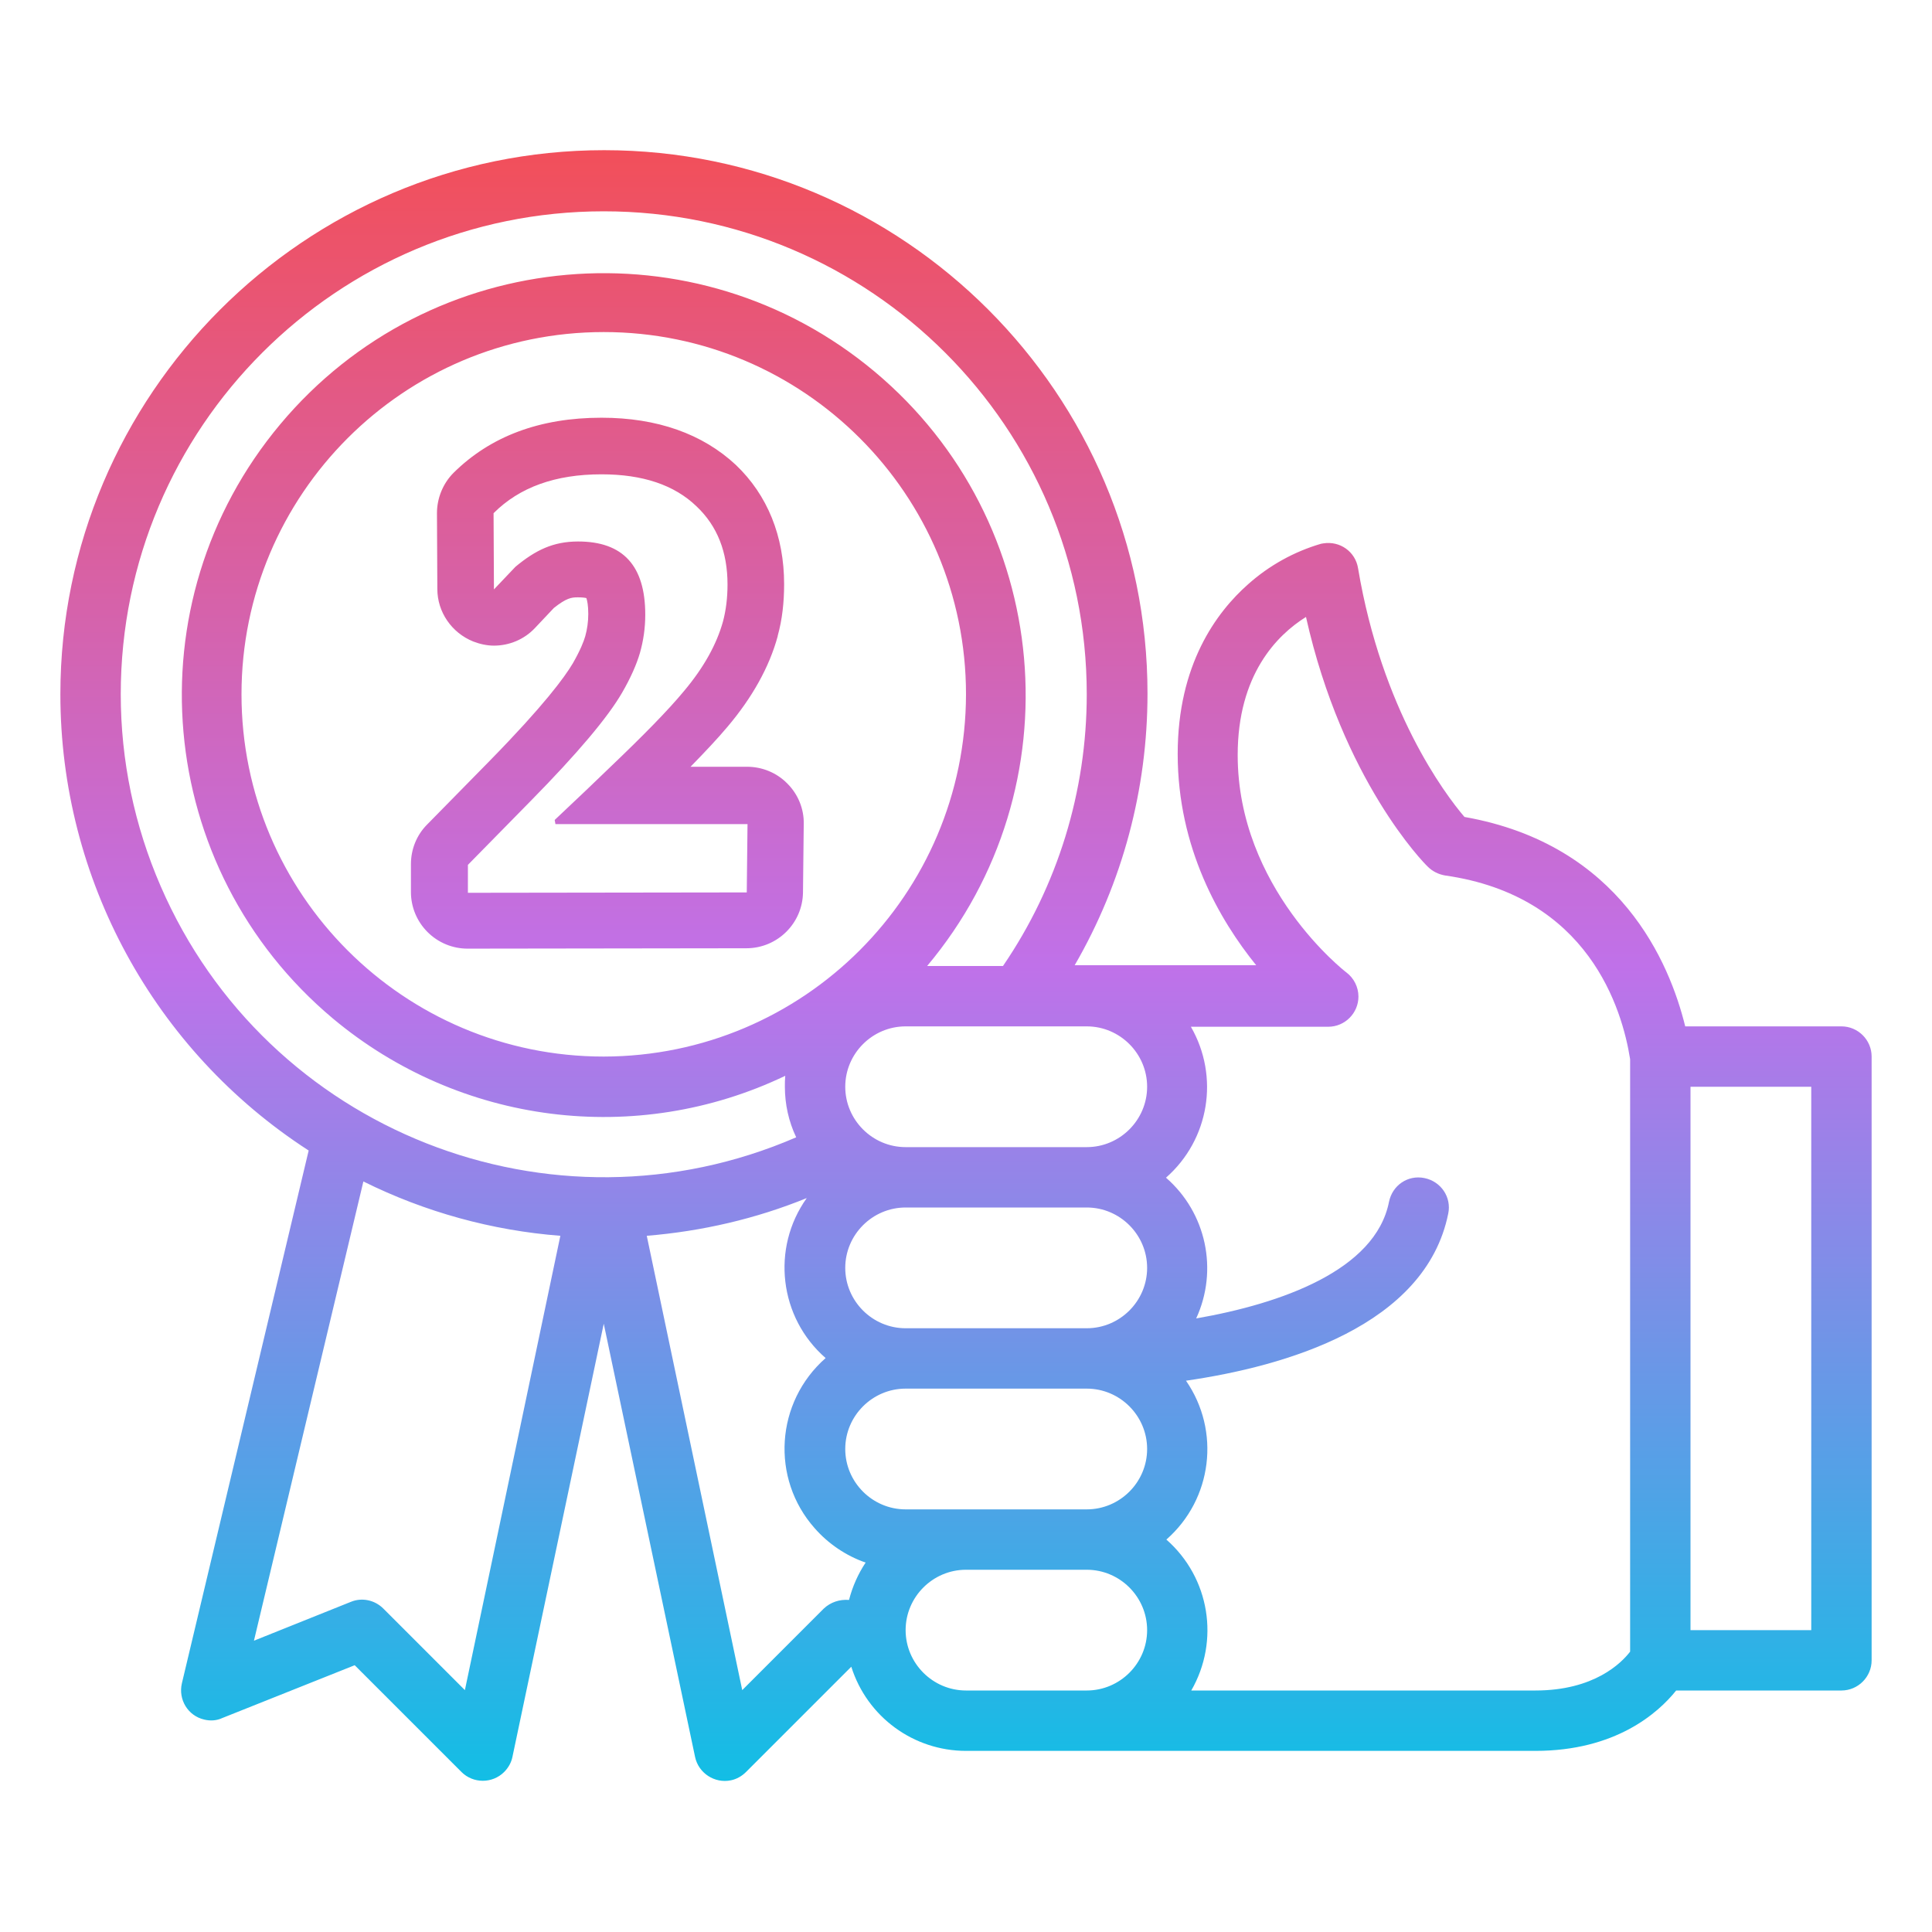 <?xml version="1.0" encoding="utf-8"?>
<!-- Generator: Adobe Illustrator 19.0.0, SVG Export Plug-In . SVG Version: 6.00 Build 0)  -->
<svg version="1.1" id="Gradient" xmlns="http://www.w3.org/2000/svg" xmlns:xlink="http://www.w3.org/1999/xlink" x="0px" y="0px"
	 viewBox="-49 141 512 512" style="enable-background:new -49 141 512 512;" xml:space="preserve">
<style type="text/css">
	.st0{fill:url(#SVGID_1_);}
</style>
<linearGradient id="SVGID_1_" gradientUnits="userSpaceOnUse" x1="207" y1="182.998" x2="207" y2="615" gradientTransform="matrix(1 0 0 -1 0 796)">
	<stop  offset="0" style="stop-color:#12BEE5"/>
	<stop  offset="0.5" style="stop-color:#C071E9"/>
	<stop  offset="1" style="stop-color:#F24F5A"/>
</linearGradient>
<path class="st0" d="M439,413h-41.4c-4.1-16.7-17.1-48.2-58.5-55.5c-5.3-6.2-21.9-28.4-28.2-65.9c-0.7-4.4-4.8-7.3-9.2-6.6
	c-0.2,0-0.4,0.1-0.6,0.1c-7.2,2.1-13.8,5.8-19.3,10.7c-8.5,7.5-18.7,21.4-18.7,45c0,24.9,11.1,44,20.8,56h-48.1
	c12.7-21.9,19.3-46.7,19.3-72c0-79.4-64.6-144-144-144S-33,245.6-33,325c0,48.9,24.8,94.4,65.8,120.9L-0.8,587.1
	c-1,4.3,1.6,8.6,5.9,9.6c1.6,0.4,3.3,0.3,4.8-0.4l35.1-14l28.3,28.3c3.1,3.1,8.2,3.1,11.3,0c1.1-1.1,1.9-2.5,2.2-4L111,491.8
	l24.2,114.8c0.9,4.3,5.2,7.1,9.5,6.2c1.5-0.3,2.9-1.1,4-2.2l27.9-27.9C180.8,596,193.1,605,207,605h150.9c21.2,0,32.5-10,37.3-16
	H439c4.4,0,8-3.6,8-8V421C447,416.6,443.4,413,439,413z M255,429c0,8.8-7.2,16-16,16h-48c-8.8,0-16-7.2-16-16s7.2-16,16-16h48
	C247.8,413,255,420.2,255,429z M255,477c0,8.8-7.2,16-16,16h-48c-8.8,0-16-7.2-16-16s7.2-16,16-16h48C247.8,461,255,468.2,255,477z
	 M255,525c0,8.8-7.2,16-16,16h-48c-8.8,0-16-7.2-16-16s7.2-16,16-16h48C247.8,509,255,516.2,255,525z M111,421c-53,0-96-43-96-96
	s43-96,96-96s96,43,96,96C206.9,378,164,420.9,111,421z M-17,325c0-70.7,57.3-128,128-128c70.7,0,128,57.3,128,128
	c0,25.7-7.7,50.8-22.2,72h-20.1c39.7-47.3,33.4-117.9-13.9-157.5S65,206,25.3,253.4S-8.1,371.2,39.2,410.9
	c33.6,28.1,80.4,34.1,119.9,15.2c-0.1,1-0.1,1.9-0.1,2.9c0,4.6,1,9.2,3,13.4c-64.9,28.1-140.3-1.7-168.4-66.5
	C-13.4,359.8-17,342.5-17,325z M74.2,588.9l-21.6-21.6c-2.3-2.3-5.7-3-8.6-1.8l-25.7,10.3l29-121.7c16.3,8.1,34.1,13,52.2,14.4
	L74.2,588.9z M169.3,567.3l-21.6,21.6l-25.3-120.4c14.6-1.2,28.9-4.5,42.4-10c-9.5,13.3-7.3,31.7,5,42.4
	c-13.3,11.7-14.6,31.9-2.9,45.1c3.6,4.1,8.3,7.3,13.5,9.1c-2,3-3.5,6.4-4.4,9.9C173.5,564.8,171.1,565.6,169.3,567.3L169.3,567.3z
	 M207,589c-8.8,0-16-7.2-16-16s7.2-16,16-16h32c8.8,0,16,7.2,16,16s-7.2,16-16,16H207z M357.9,589h-91.2c7.6-13.2,4.9-29.9-6.6-40
	c12.2-10.7,14.4-28.8,5.2-42.1c26.3-3.8,63.5-14.5,69.5-44.3c0.9-4.3-1.9-8.5-6.3-9.4s-8.5,1.9-9.4,6.3l0,0
	c-3.6,18.2-28.7,27-51.1,30.9c5.9-12.8,2.7-28-8-37.3c11.5-10.1,14.2-26.8,6.6-40H303c4.4,0,8-3.6,8-8c0-2.5-1.2-4.9-3.2-6.4
	c-0.3-0.2-28.8-22.3-28.8-57.6c0-21.3,10.4-31.8,18.1-36.6c9.7,43.3,31.3,65.3,32.3,66.2c1.2,1.2,2.8,2,4.5,2.3
	c38.1,5.4,47,35.4,49.1,48.7v157C380.7,581.7,373.5,589,357.9,589z M431,573h-32V429h32V573z M110.4,266.7c10.9,0,19.3,2.8,25.2,8.5
	c5.5,5.2,8.2,12.1,8.2,20.7c0,3.5-0.4,6.8-1.2,9.8c-1.7,6.1-5.1,12.2-10.3,18.4c-4.3,5.2-10.9,11.9-19.7,20.3
	c-3.2,3.1-8.1,7.8-14.6,13.9l0.2,1.1h50.9l-0.2,18.1l-73.9,0.1v-7.4l16.6-16.9c12.4-12.6,20.5-22.2,24.3-28.8
	c2.2-3.8,3.8-7.4,4.7-10.5c0.9-3.2,1.4-6.5,1.4-10.1c0-13-5.9-19.4-17.8-19.4c-6.6,0-11.3,2.3-16.6,6.7l-5.7,6L81.8,277
	C88.7,270.1,98.2,266.7,110.4,266.7 M110.4,251.7c-16.3,0-29.4,4.9-39.2,14.6c-2.8,2.8-4.4,6.7-4.4,10.7l0.1,20.1
	c0,6.1,3.8,11.6,9.5,13.9c1.8,0.7,3.7,1.1,5.5,1.1c4,0,8-1.6,10.9-4.7l5-5.3c3.3-2.6,4.6-2.8,6.3-2.8c1.2,0,1.9,0.1,2.3,0.2
	c0.2,0.6,0.5,1.9,0.5,4.2c0,2.1-0.3,4.1-0.8,5.9c-0.4,1.4-1.3,3.7-3.3,7.2c-2.2,3.7-7.7,11.2-22,25.8l-16.6,16.9
	c-2.8,2.8-4.3,6.6-4.3,10.5v7.4c0,4,1.6,7.8,4.4,10.6c2.8,2.8,6.6,4.4,10.6,4.4c0,0,0,0,0,0l73.9-0.1c8.2,0,14.9-6.6,15-14.8
	l0.2-18.1c0.1-4-1.5-7.9-4.3-10.7c-2.8-2.9-6.7-4.5-10.7-4.5H134c3.9-4,7.2-7.5,9.8-10.6c6.6-7.8,11.1-15.9,13.3-24c0,0,0,0,0-0.1
	c1.2-4.3,1.7-8.9,1.7-13.7c0-12.7-4.4-23.6-12.8-31.6C137.2,256,125.2,251.7,110.4,251.7L110.4,251.7z"/>
</svg>
